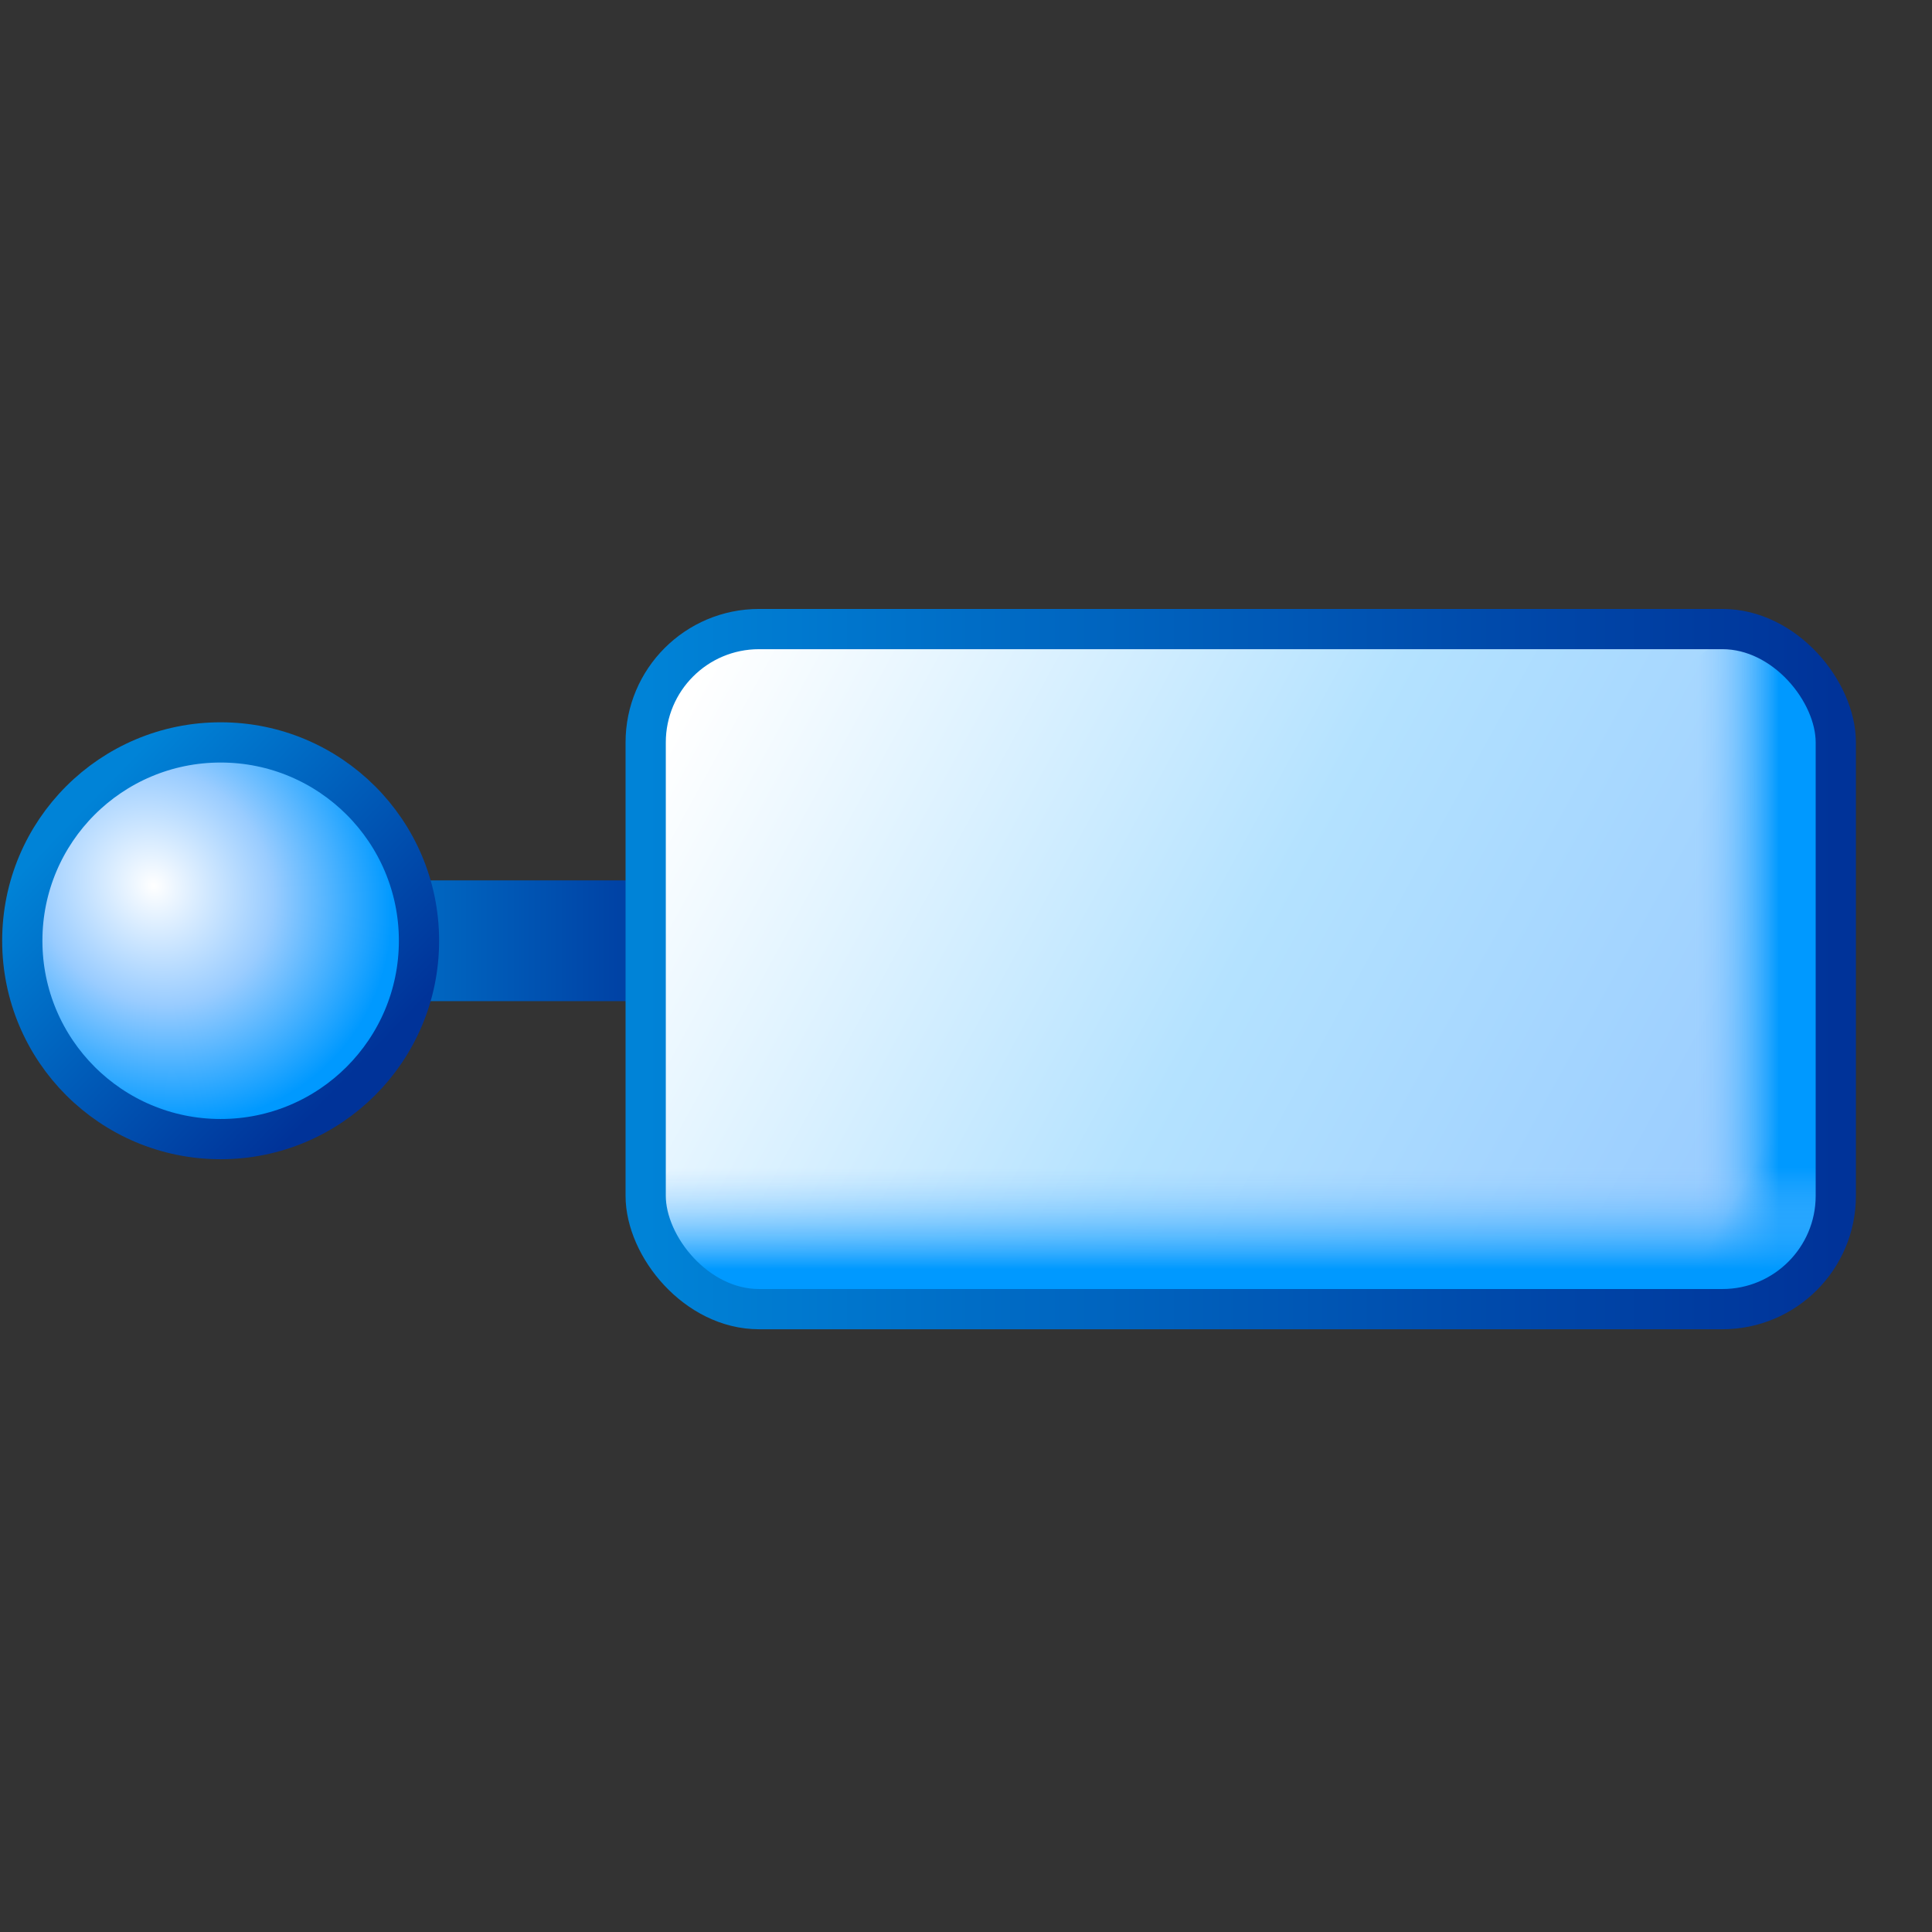 <?xml version="1.0" encoding="UTF-8" standalone="no"?>
<svg
   inkscape:export-ydpi="96"
   inkscape:export-xdpi="96"
   inkscape:export-filename="/media/klapeto/Αρχεία/WindowsXP Theme/Vectors/RASTER/index.png"
   sodipodi:docname="interface.svg"
   inkscape:version="1.3.2 (1:1.3.2+202311252150+091e20ef0f)"
   id="svg8"
   version="1.1"
   viewBox="0 0 48 48"
   height="48"
   width="48"
   xmlns:inkscape="http://www.inkscape.org/namespaces/inkscape"
   xmlns:sodipodi="http://sodipodi.sourceforge.net/DTD/sodipodi-0.dtd"
   xmlns:xlink="http://www.w3.org/1999/xlink"
   xmlns="http://www.w3.org/2000/svg"
   xmlns:svg="http://www.w3.org/2000/svg"
   xmlns:rdf="http://www.w3.org/1999/02/22-rdf-syntax-ns#"
   xmlns:cc="http://creativecommons.org/ns#"
   xmlns:dc="http://purl.org/dc/elements/1.1/">
  <rect x="0" y="0" width="48" height="48" fill="#333333" stroke="none"/>
  <defs
     id="defs2">
    <linearGradient
       id="linearGradient6"
       inkscape:collect="always">
      <stop
         id="stop5"
         offset="0"
         style="stop-color:#0083d7;stop-opacity:1" />
      <stop
         id="stop6"
         offset="1"
         style="stop-color:#003399;stop-opacity:1" />
    </linearGradient>
    <linearGradient
       id="linearGradient4"
       inkscape:collect="always">
      <stop
         id="stop3"
         offset="0"
         style="stop-color:#0083d7;stop-opacity:1" />
      <stop
         id="stop4"
         offset="1"
         style="stop-color:#003399;stop-opacity:1" />
    </linearGradient>
    <linearGradient
       id="linearGradient2"
       inkscape:collect="always">
      <stop
         id="stop1"
         offset="0"
         style="stop-color:#0099ff;stop-opacity:1" />
      <stop
         id="stop2"
         offset="1"
         style="stop-color:#99ccff;stop-opacity:0" />
    </linearGradient>
    <linearGradient
       id="linearGradient1260"
       inkscape:collect="always">
      <stop
         id="stop1256"
         offset="0"
         style="stop-color:#0083d7;stop-opacity:1" />
      <stop
         id="stop1258"
         offset="1"
         style="stop-color:#003399;stop-opacity:1" />
    </linearGradient>
    <linearGradient
       id="linearGradient1214"
       inkscape:collect="always">
      <stop
         id="stop1210"
         offset="0"
         style="stop-color:#0099ff;stop-opacity:1" />
      <stop
         id="stop1212"
         offset="1"
         style="stop-color:#99ccff;stop-opacity:0" />
    </linearGradient>
    <linearGradient
       id="linearGradient1144"
       inkscape:collect="always">
      <stop
         id="stop1140"
         offset="0"
         style="stop-color:#ffffff;stop-opacity:1" />
      <stop
         style="stop-color:#b4e2ff;stop-opacity:1"
         offset="0.5"
         id="stop1148" />
      <stop
         id="stop1150"
         offset="0.95"
         style="stop-color:#99ccff;stop-opacity:1" />
      <stop
         id="stop1142"
         offset="1"
         style="stop-color:#0099ff;stop-opacity:1" />
    </linearGradient>
    <linearGradient
       id="linearGradient986"
       inkscape:collect="always">
      <stop
         id="stop982"
         offset="0"
         style="stop-color:#ffffff;stop-opacity:1" />
      <stop
         style="stop-color:#99ccff;stop-opacity:1"
         offset="0.5"
         id="stop992" />
      <stop
         id="stop984"
         offset="1"
         style="stop-color:#0099ff;stop-opacity:1" />
    </linearGradient>
    <linearGradient
       gradientUnits="userSpaceOnUse"
       y2="158.321"
       x2="156.427"
       y1="153.665"
       x1="151.62"
       id="linearGradient980"
       xlink:href="#linearGradient1260"
       inkscape:collect="always" />
    <radialGradient
       gradientTransform="matrix(0.784,0.774,-0.703,0.712,141.436,-73.334)"
       gradientUnits="userSpaceOnUse"
       r="4"
       fy="154.375"
       fx="153.034"
       cy="154.375"
       cx="153.034"
       id="radialGradient990"
       xlink:href="#linearGradient986"
       inkscape:collect="always" />
    <linearGradient
       gradientUnits="userSpaceOnUse"
       y2="161.691"
       x2="181.383"
       y1="151.363"
       x1="162.512"
       id="linearGradient1146"
       xlink:href="#linearGradient1144"
       inkscape:collect="always" />
    <linearGradient
       gradientUnits="userSpaceOnUse"
       y2="156"
       x2="162.568"
       y1="156"
       x1="155.068"
       id="linearGradient1158"
       xlink:href="#linearGradient6"
       inkscape:collect="always" />
    <linearGradient
       gradientUnits="userSpaceOnUse"
       y2="156.5"
       x2="182.568"
       y1="156.5"
       x1="161.568"
       id="linearGradient1180"
       xlink:href="#linearGradient4"
       inkscape:collect="always" />
    <linearGradient
       gradientUnits="userSpaceOnUse"
       y2="156"
       x2="180.068"
       y1="156"
       x1="181.568"
       id="linearGradient1216"
       xlink:href="#linearGradient2"
       inkscape:collect="always" />
    <linearGradient
       gradientTransform="rotate(90,172.318,152.25)"
       inkscape:collect="always"
       xlink:href="#linearGradient1214"
       id="linearGradient1216-6"
       x1="181.859"
       y1="156"
       x2="180.068"
       y2="156"
       gradientUnits="userSpaceOnUse" />
  </defs>
  <sodipodi:namedview
     inkscape:snap-global="true"
     inkscape:bbox-paths="false"
     fit-margin-bottom="0"
     fit-margin-right="0"
     fit-margin-left="0"
     fit-margin-top="0"
     inkscape:bbox-nodes="true"
     inkscape:snap-bbox="true"
     inkscape:window-maximized="1"
     inkscape:window-y="0"
     inkscape:window-x="3840"
     inkscape:window-height="2058"
     inkscape:window-width="3840"
     units="px"
     showgrid="false"
     inkscape:document-rotation="0"
     inkscape:current-layer="layer1"
     inkscape:document-units="px"
     inkscape:cy="115.34679"
     inkscape:cx="34.383066"
     inkscape:zoom="5.6568545"
     inkscape:pageshadow="2"
     inkscape:pageopacity="0.0"
     borderopacity="1.0"
     bordercolor="#666666"
     pagecolor="#ffffff"
     id="base"
     showguides="false"
     inkscape:pagecheckerboard="0"
     inkscape:showpageshadow="2"
     inkscape:deskcolor="#d1d1d1">
    <inkscape:grid
       originy="0"
       originx="0"
       id="grid1504"
       type="xygrid"
       spacingy="1"
       spacingx="1"
       units="px"
       visible="false" />
    <inkscape:grid
       spacingy="0.5"
       spacingx="0.5"
       id="grid966"
       type="xygrid"
       originx="0"
       originy="0"
       units="px"
       visible="false" />
  </sodipodi:namedview>
  <g
     transform="translate(-12.568)"
     id="layer1"
     inkscape:groupmode="layer"
     inkscape:label="Layer 1">
    <g
       transform="matrix(1.408,0,0,1.408,-198.878,-196.275)"
       id="g1268">
      <path
         style="fill:none;stroke:url(#linearGradient1158);stroke-width:2.131;stroke-linecap:butt;stroke-linejoin:miter;stroke-miterlimit:4;stroke-dasharray:none;stroke-opacity:1"
         d="m 162.568,156 h -7.5"
         id="path968"
         sodipodi:nodetypes="cc" />
      <rect
         style="fill:url(#linearGradient1146);fill-opacity:1;fill-rule:evenodd;stroke:none;stroke-width:1;stroke-linecap:round;stroke-linejoin:round;stroke-miterlimit:4;stroke-dasharray:none"
         id="rect964"
         width="21"
         height="12"
         x="161.568"
         y="150.5"
         rx="2"
         ry="2" />
      <circle
         style="fill:url(#radialGradient990);fill-opacity:1;fill-rule:evenodd;stroke:url(#linearGradient980);stroke-width:0.71;stroke-linecap:round;stroke-linejoin:round;stroke-miterlimit:4;stroke-dasharray:none"
         id="path972"
         cx="154.068"
         cy="156"
         r="3.5" />
      <path
         style="fill:#0099ff;stroke:url(#linearGradient1216);stroke-width:2.728;stroke-linecap:round;stroke-linejoin:miter;stroke-miterlimit:4;stroke-dasharray:none;stroke-opacity:1"
         d="m 181.068,161.067 v -9.072"
         id="path1208"
         sodipodi:nodetypes="cc" />
      <path
         sodipodi:nodetypes="cc"
         id="path1208-3"
         d="m 162.973,161 h 18.285"
         style="fill:#ced4e0;fill-opacity:1;stroke:url(#linearGradient1216-6);stroke-width:2.727;stroke-linecap:round;stroke-linejoin:miter;stroke-miterlimit:4;stroke-dasharray:none;stroke-opacity:1" />
      <rect
         ry="2"
         rx="2"
         y="150.5"
         x="161.568"
         height="12"
         width="21"
         id="rect1218"
         style="fill:none;fill-opacity:1;fill-rule:evenodd;stroke:url(#linearGradient1180);stroke-width:0.71;stroke-linecap:round;stroke-linejoin:round;stroke-miterlimit:4;stroke-dasharray:none" />
    </g>
  </g>
</svg>
